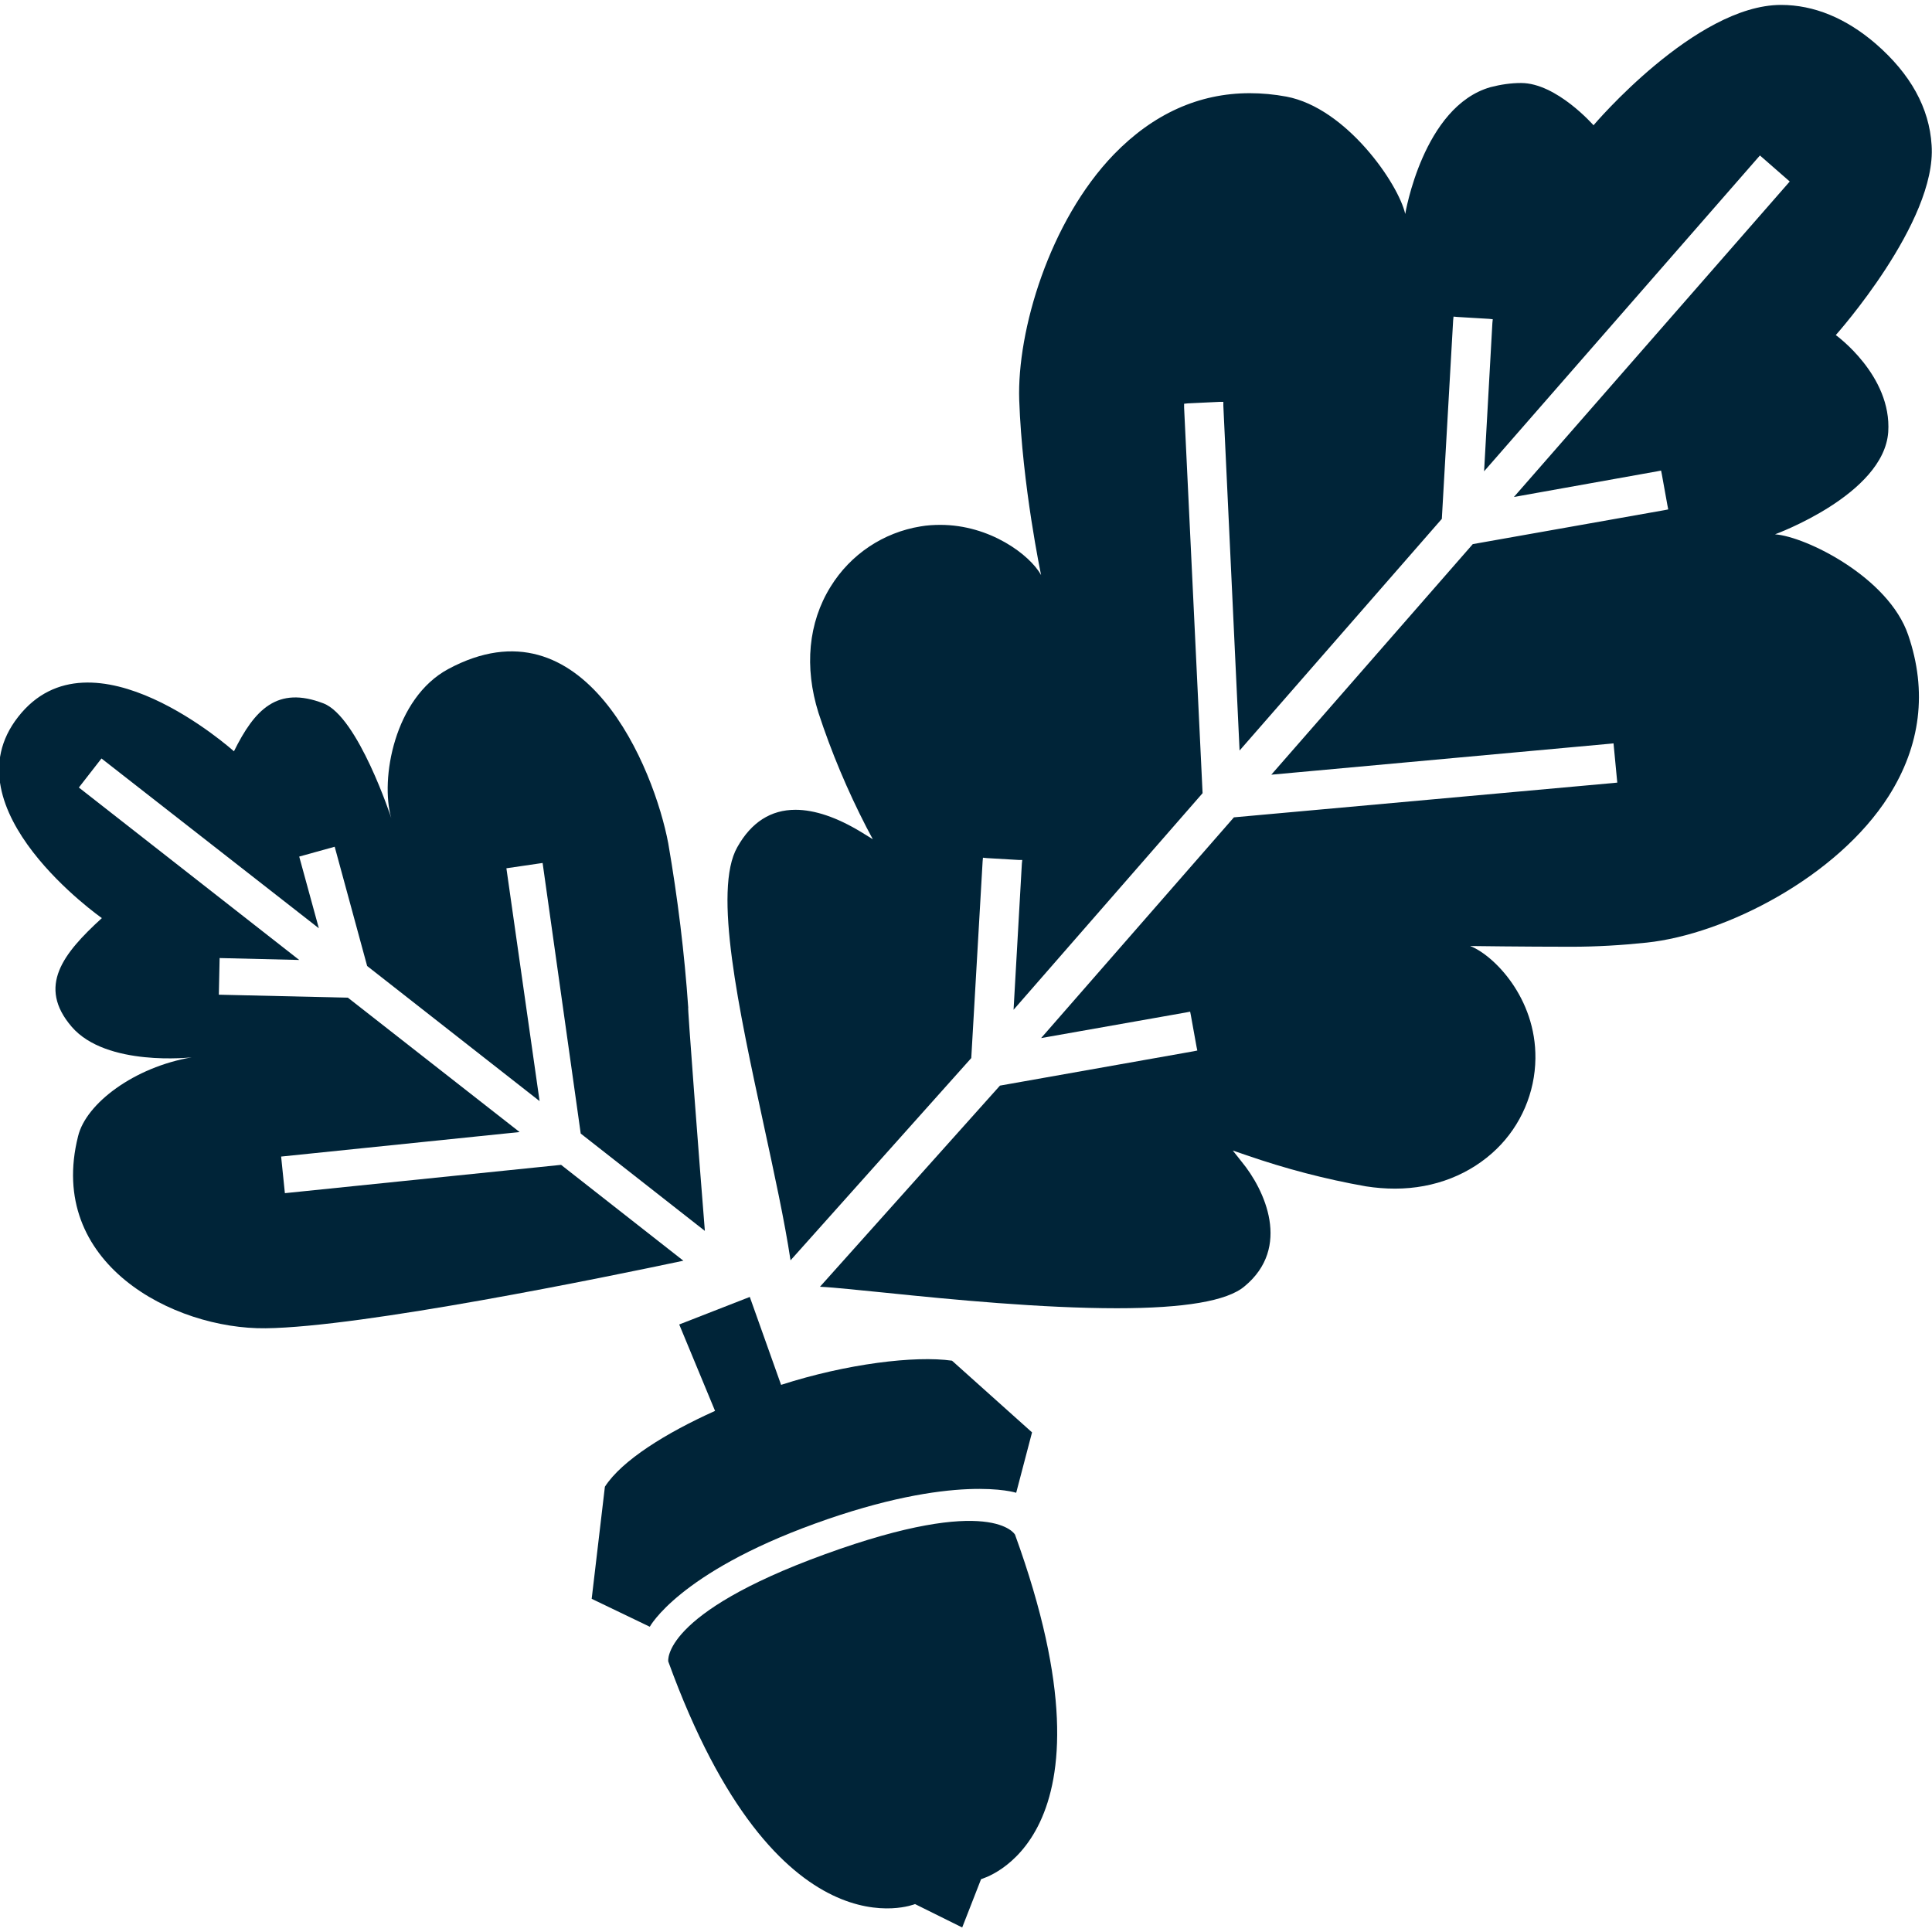 <svg width="55" height="55" viewBox="0 0 55 55" fill="none" xmlns="http://www.w3.org/2000/svg">
<g clip-path="url(#clip0_3166_1213)">
<path d="M15.973 33.161L8.11 33.967L8.003 32.925L14.792 32.227L9.904 28.402L6.23 28.317L6.252 27.274L8.518 27.328L2.245 22.419L2.889 21.592L9.077 26.426L8.518 24.385L9.528 24.105L10.452 27.5L15.361 31.346L14.416 24.718L15.447 24.567L16.532 32.27L20.066 35.041C19.916 33.193 19.551 28.402 19.594 28.703C19.486 27.135 19.293 25.567 19.024 24.009C18.627 21.893 16.64 16.962 12.761 19.046C11.225 19.873 10.817 22.183 11.139 23.289C11.139 23.289 10.194 20.399 9.206 20.023C7.895 19.519 7.251 20.195 6.66 21.388C6.66 21.388 2.599 17.735 0.515 20.41C-1.536 23.031 2.9 26.136 2.9 26.136C1.794 27.146 1.053 28.08 2.041 29.23C3.029 30.379 5.457 30.1 5.457 30.1C3.824 30.379 2.449 31.41 2.223 32.345C1.31 35.965 4.941 37.845 7.562 37.813C10.323 37.78 17.273 36.352 19.454 35.89L15.973 33.161Z" fill="#002438"/>
<path d="M28.896 43.689C28.896 43.689 28.262 42.507 23.482 44.247C18.809 45.944 19.024 47.298 19.024 47.298C22.118 55.827 26.049 54.205 26.049 54.205L27.392 54.871L27.929 53.496C27.929 53.485 32.076 52.443 28.896 43.689Z" fill="#002438"/>
<path d="M53.765 22.666C54.678 21.227 54.871 19.68 54.323 18.079C53.765 16.436 51.412 15.275 50.531 15.211C50.531 15.211 53.625 14.083 53.754 12.3C53.861 10.688 52.261 9.539 52.261 9.539C52.261 9.539 55.14 6.316 54.989 4.136C54.925 3.072 54.388 2.105 53.399 1.246C52.551 0.516 51.638 0.14 50.703 0.14C48.265 0.14 45.364 3.566 45.364 3.566C45.364 3.566 44.312 2.363 43.302 2.363C43.012 2.363 42.722 2.406 42.432 2.481C40.509 3.029 40.004 6.091 40.004 6.091C39.811 5.231 38.328 3.072 36.62 2.75C36.276 2.686 35.922 2.653 35.578 2.653C34.128 2.653 32.828 3.244 31.711 4.394C29.874 6.295 28.95 9.421 29.015 11.387C29.101 13.825 29.638 16.371 29.638 16.371C29.316 15.791 28.177 14.942 26.77 14.942C26.587 14.942 26.394 14.953 26.211 14.985C25.148 15.157 24.213 15.78 23.644 16.704C23.01 17.725 22.892 18.992 23.3 20.292C23.665 21.409 24.127 22.505 24.664 23.547L24.847 23.891L24.514 23.686C23.826 23.268 23.192 23.053 22.645 23.053C21.946 23.053 21.388 23.407 20.99 24.116C20.292 25.341 21.033 28.735 21.742 32.023C22.043 33.419 22.333 34.74 22.505 35.879L27.65 30.121L27.973 24.524L27.983 24.417L28.091 24.428L28.993 24.481H29.101L29.09 24.589L28.854 28.746L34.235 22.58L33.709 11.602V11.494L33.816 11.483L34.719 11.44H34.826V11.548L35.288 21.366L41.046 14.771L41.368 9.12L41.379 9.013L41.486 9.023L42.389 9.077L42.496 9.088L42.485 9.195L42.249 13.417L50.026 4.512L50.102 4.426L50.188 4.501L50.864 5.092L50.95 5.167L50.875 5.253L43.098 14.148L47.18 13.417L47.287 13.396L47.309 13.503L47.47 14.395L47.491 14.502L47.384 14.523L41.927 15.49L36.191 22.054L45.826 21.173L45.934 21.162L45.944 21.27L46.03 22.172L46.041 22.279L45.934 22.29L35.127 23.268L29.638 29.552L33.773 28.821L33.881 28.8L33.902 28.907L34.063 29.799L34.085 29.906L33.978 29.928L28.467 30.905L23.343 36.631C23.783 36.652 24.428 36.727 25.223 36.803C27.092 36.996 29.659 37.243 31.797 37.243C33.709 37.243 34.934 37.039 35.428 36.62C36.77 35.514 36.008 33.87 35.342 33.065L35.095 32.753L35.471 32.882C36.588 33.269 37.727 33.569 38.887 33.773C39.166 33.816 39.435 33.838 39.714 33.838C40.842 33.838 41.862 33.43 42.604 32.71C43.302 32.033 43.699 31.099 43.71 30.132C43.731 28.402 42.518 27.189 41.852 26.931C41.852 26.931 43.377 26.952 44.73 26.952C45.45 26.952 46.17 26.909 46.879 26.834C49.113 26.598 52.304 24.965 53.765 22.666Z" fill="#002438"/>
<path d="M27.102 38.736C26.05 38.586 24.105 38.822 22.236 39.424L21.345 36.921L19.336 37.705L20.356 40.165C18.971 40.788 17.703 41.572 17.22 42.324L16.844 45.515L18.498 46.31C18.498 46.31 19.314 44.784 23.192 43.377C27.189 41.927 28.929 42.496 28.929 42.496L29.38 40.777L27.102 38.736Z" fill="#002438"/>
</g>
<defs>
<clipPath id="clip0_3166_1213">
<rect width="55" height="55" fill="white"/>
</clipPath>
</defs>
</svg>

